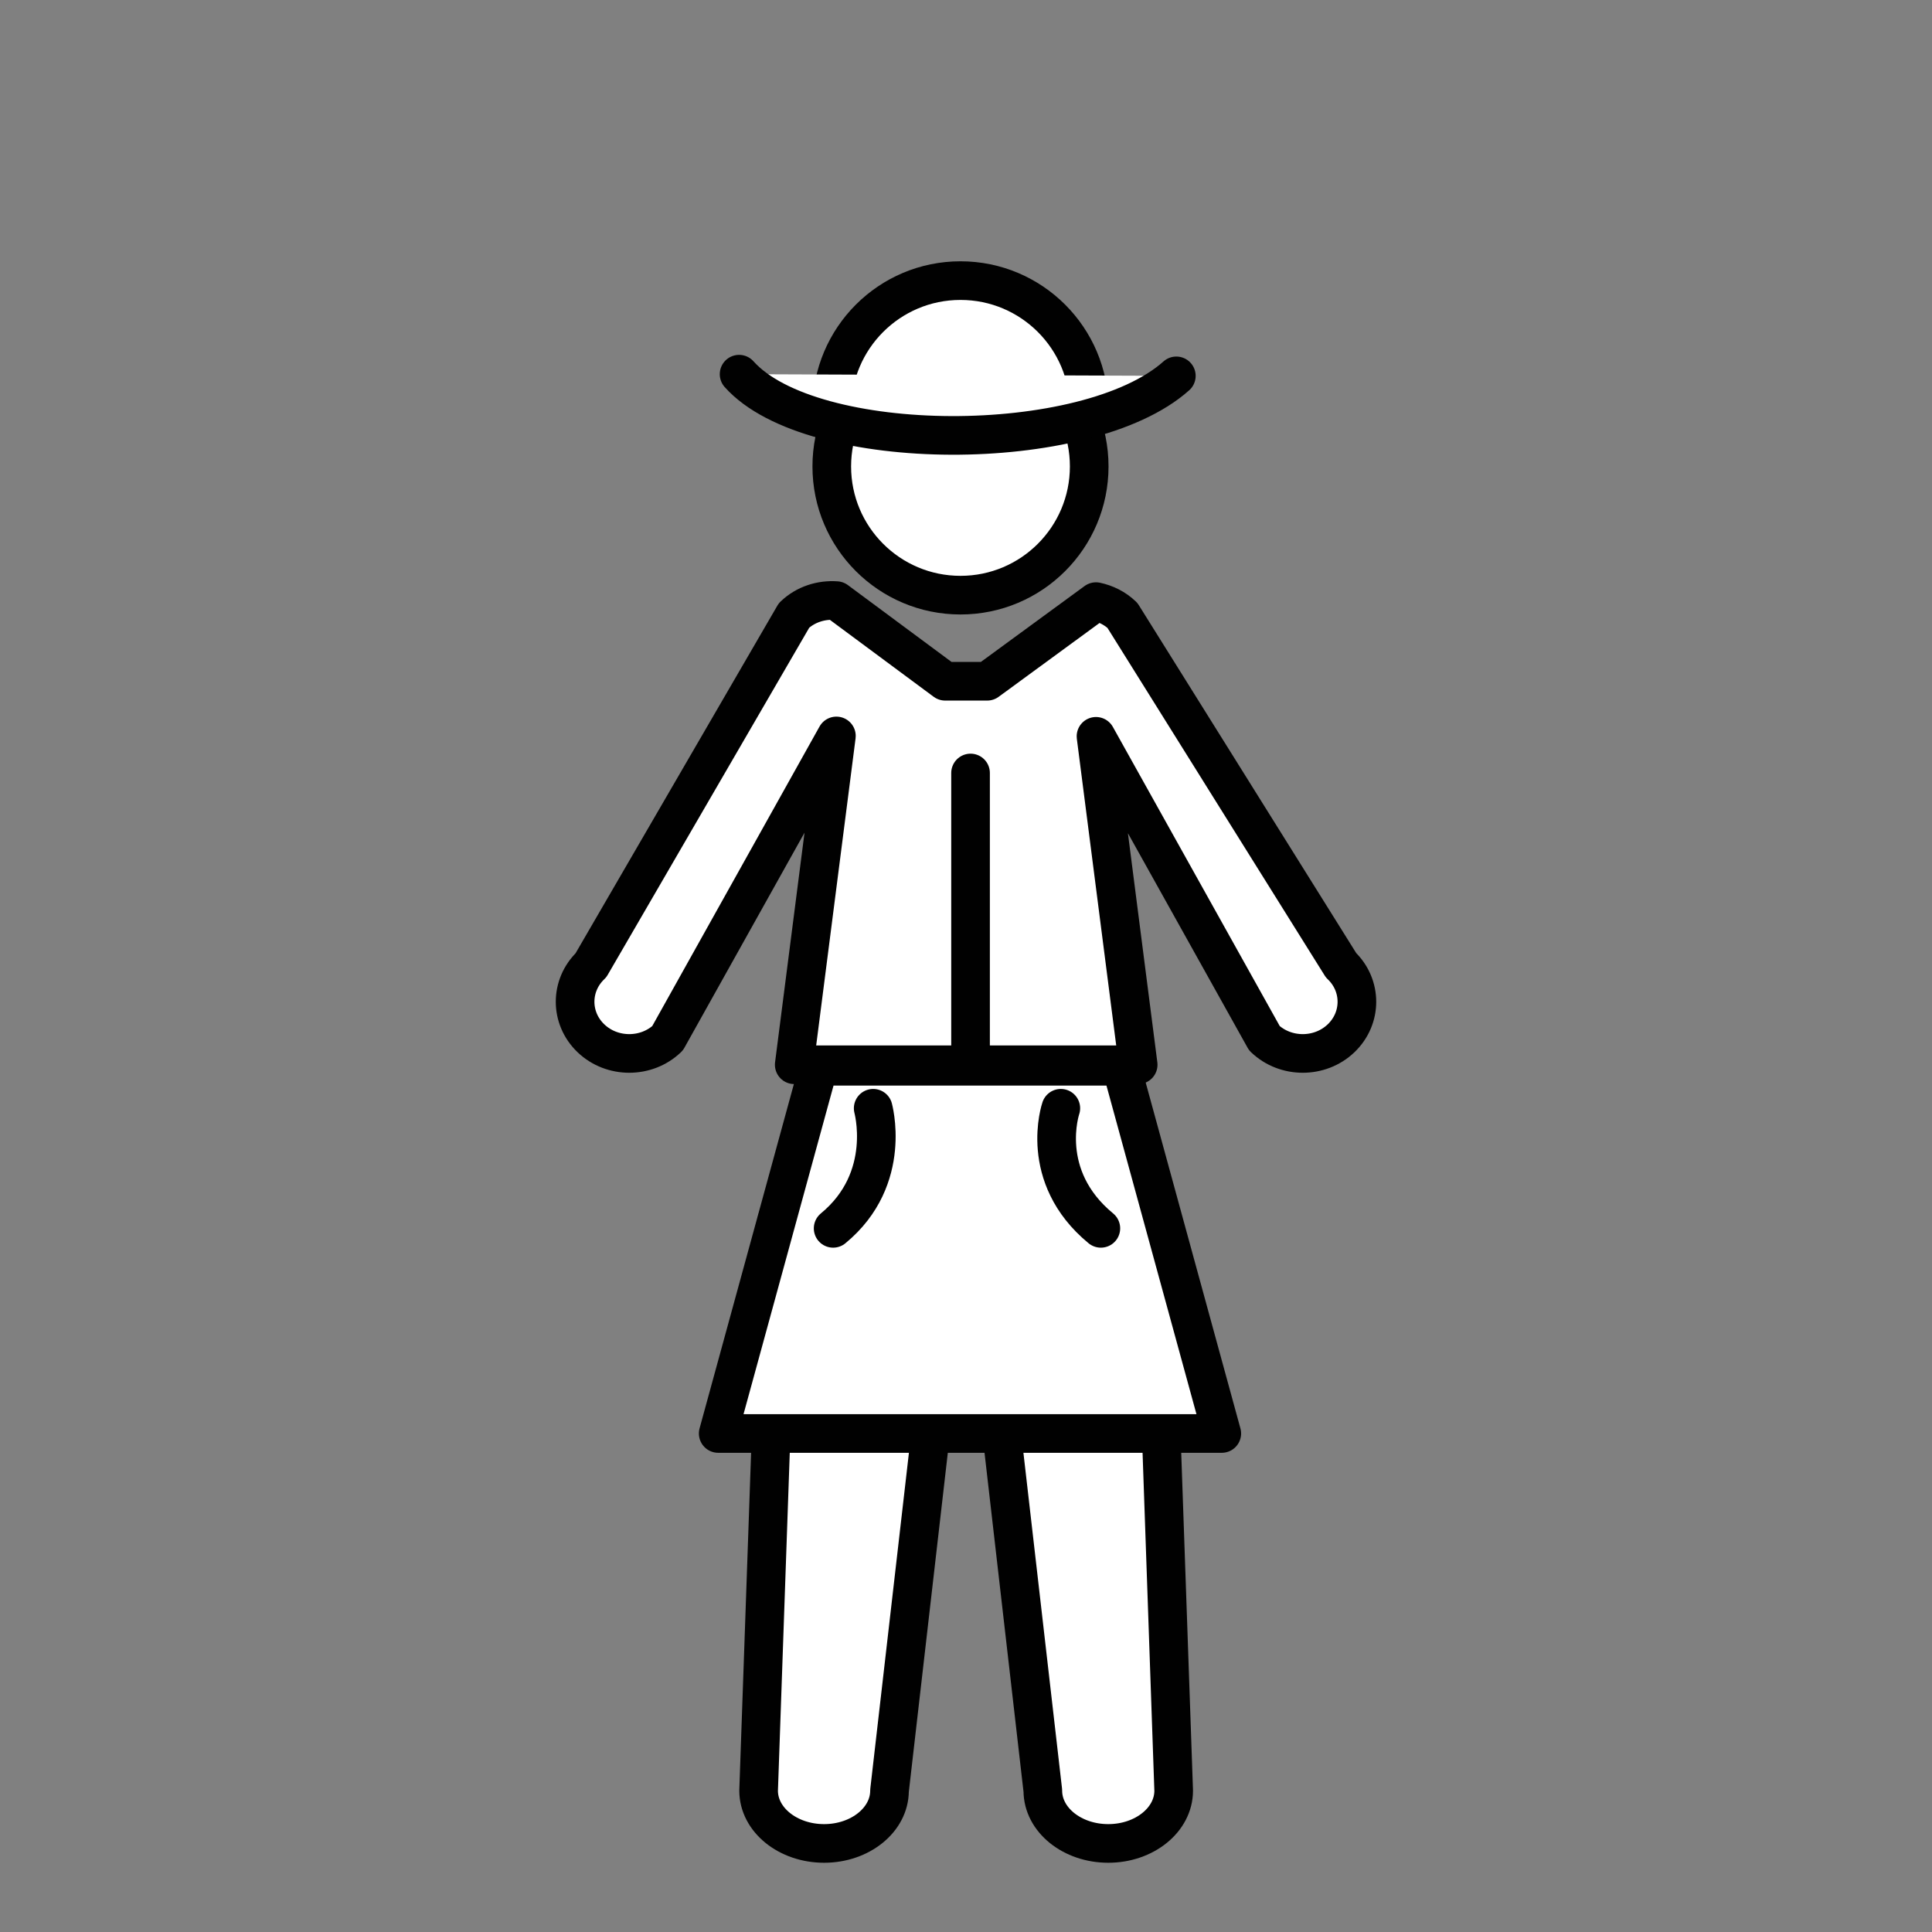 <?xml version="1.0" ?><!DOCTYPE svg  PUBLIC '-//W3C//DTD SVG 1.1//EN'  'http://www.w3.org/Graphics/SVG/1.1/DTD/svg11.dtd'>
<svg
   xmlns:dc="http://purl.org/dc/elements/1.1/"
   xmlns:cc="http://creativecommons.org/ns#"
   xmlns:rdf="http://www.w3.org/1999/02/22-rdf-syntax-ns#"
   xmlns:svg="http://www.w3.org/2000/svg"
   xmlns="http://www.w3.org/2000/svg"
   version="1.1"
   width="175"
   height="175"
   viewBox="0 0 175 175"
   xml:space="preserve">
<rect x="0" y="0" width="175" height="175" fill="#808080" stroke="none"/>
<g
     transform="translate(49.999,-16.302)"
     id="g3218"><path
       d="M 71.473,103.734 51.669,72.044 c -0.68,-0.65 -1.517,-1.06 -2.394,-1.246 l -9.854,7.212 h -3.807 l -9.853,-7.304 c -1.376,-0.099 -2.785,0.334 -3.835,1.337 l -18.397,31.69 c -1.914,1.827 -1.914,4.79 0,6.618 0.958,0.916 2.215,1.371 3.47,1.371 1.255,0 2.512,-0.455 3.468,-1.371 l 15.295,-27.387 -3.82,29.783 h 31.154 l -3.82,-29.749 15.258,27.353 c 0.958,0.916 2.215,1.371 3.47,1.371 1.255,0 2.512,-0.455 3.47,-1.371 1.912,-1.827 1.913,-4.79 -0.001,-6.617 z"
       id="path3220"
       style="fill:#ffffff;stroke:#010101;stroke-width:3.5;stroke-linecap:round;stroke-linejoin:round;stroke-miterlimit:10" /><circle
       cx="37.002"
       cy="58.552"
       r="11.659"
       id="circle3222"
       style="fill:#ffffff;stroke:#010101;stroke-width:3.5;stroke-linecap:round;stroke-linejoin:round;stroke-miterlimit:10" /><path
       d="m 48.662,53.38 c 0,-6.441 -5.221,-11.66 -11.66,-11.66 -6.439,0 -11.656,5.219 -11.656,11.66"
       id="path3224"
       style="fill:#ffffff;stroke:#010101;stroke-width:3.5;stroke-linecap:round;stroke-linejoin:round;stroke-miterlimit:10" /><path
       d="m 20.375,126.837 v 4.252 l -1.659,47.41 c 0,2.64 2.656,4.781 5.931,4.781 3.271,0 5.926,-2.141 5.926,-4.781 l 4.968,-43.198 h 3.951 l 4.968,43.198 c 0,2.64 2.652,4.781 5.927,4.781 3.273,0 5.926,-2.141 5.926,-4.781 l -1.654,-47.41 v -4.252 l -3.313,-9.569 H 23.685 l -3.31,9.569 z"
       id="path3226"
       style="fill:#ffffff;stroke:#010101;stroke-width:3.5;stroke-linecap:round;stroke-linejoin:round;stroke-miterlimit:10" /><path
       d="M 56.553,50.348 C 48.435,57.599 23.494,57.529 16.948,50.195"
       id="path3228"
       style="fill:#ffffff;stroke:#010101;stroke-width:3.5;stroke-linecap:round;stroke-linejoin:round;stroke-miterlimit:10" /><polygon
       points="15.056,146.146 24.167,112.882 51.559,112.882 60.669,146.146 "
       id="polygon3230"
       style="fill:#ffffff;stroke:#010101;stroke-width:3.5;stroke-linecap:round;stroke-linejoin:round;stroke-miterlimit:10" /><path
       d="m 29.094,116.688 c -0.063,-0.185 1.885,6.337 -3.628,10.877"
       id="path3232"
       style="fill:#ffffff;stroke:#010101;stroke-width:3.5;stroke-linecap:round;stroke-linejoin:round;stroke-miterlimit:10" /><path
       d="m 46.09,116.688 c 0,0 -2.115,6.148 3.626,10.877"
       id="path3234"
       style="fill:#ffffff;stroke:#010101;stroke-width:3.5;stroke-linecap:round;stroke-linejoin:round;stroke-miterlimit:10" /><line
       stroke-miterlimit="10"
       x1="37.913"
       y1="112.82"
       x2="37.913"
       y2="86.319"
       id="line3236"
       style="fill:#ffffff;stroke:#010101;stroke-width:3.5;stroke-linecap:round;stroke-linejoin:round;stroke-miterlimit:10" /></g></svg>
